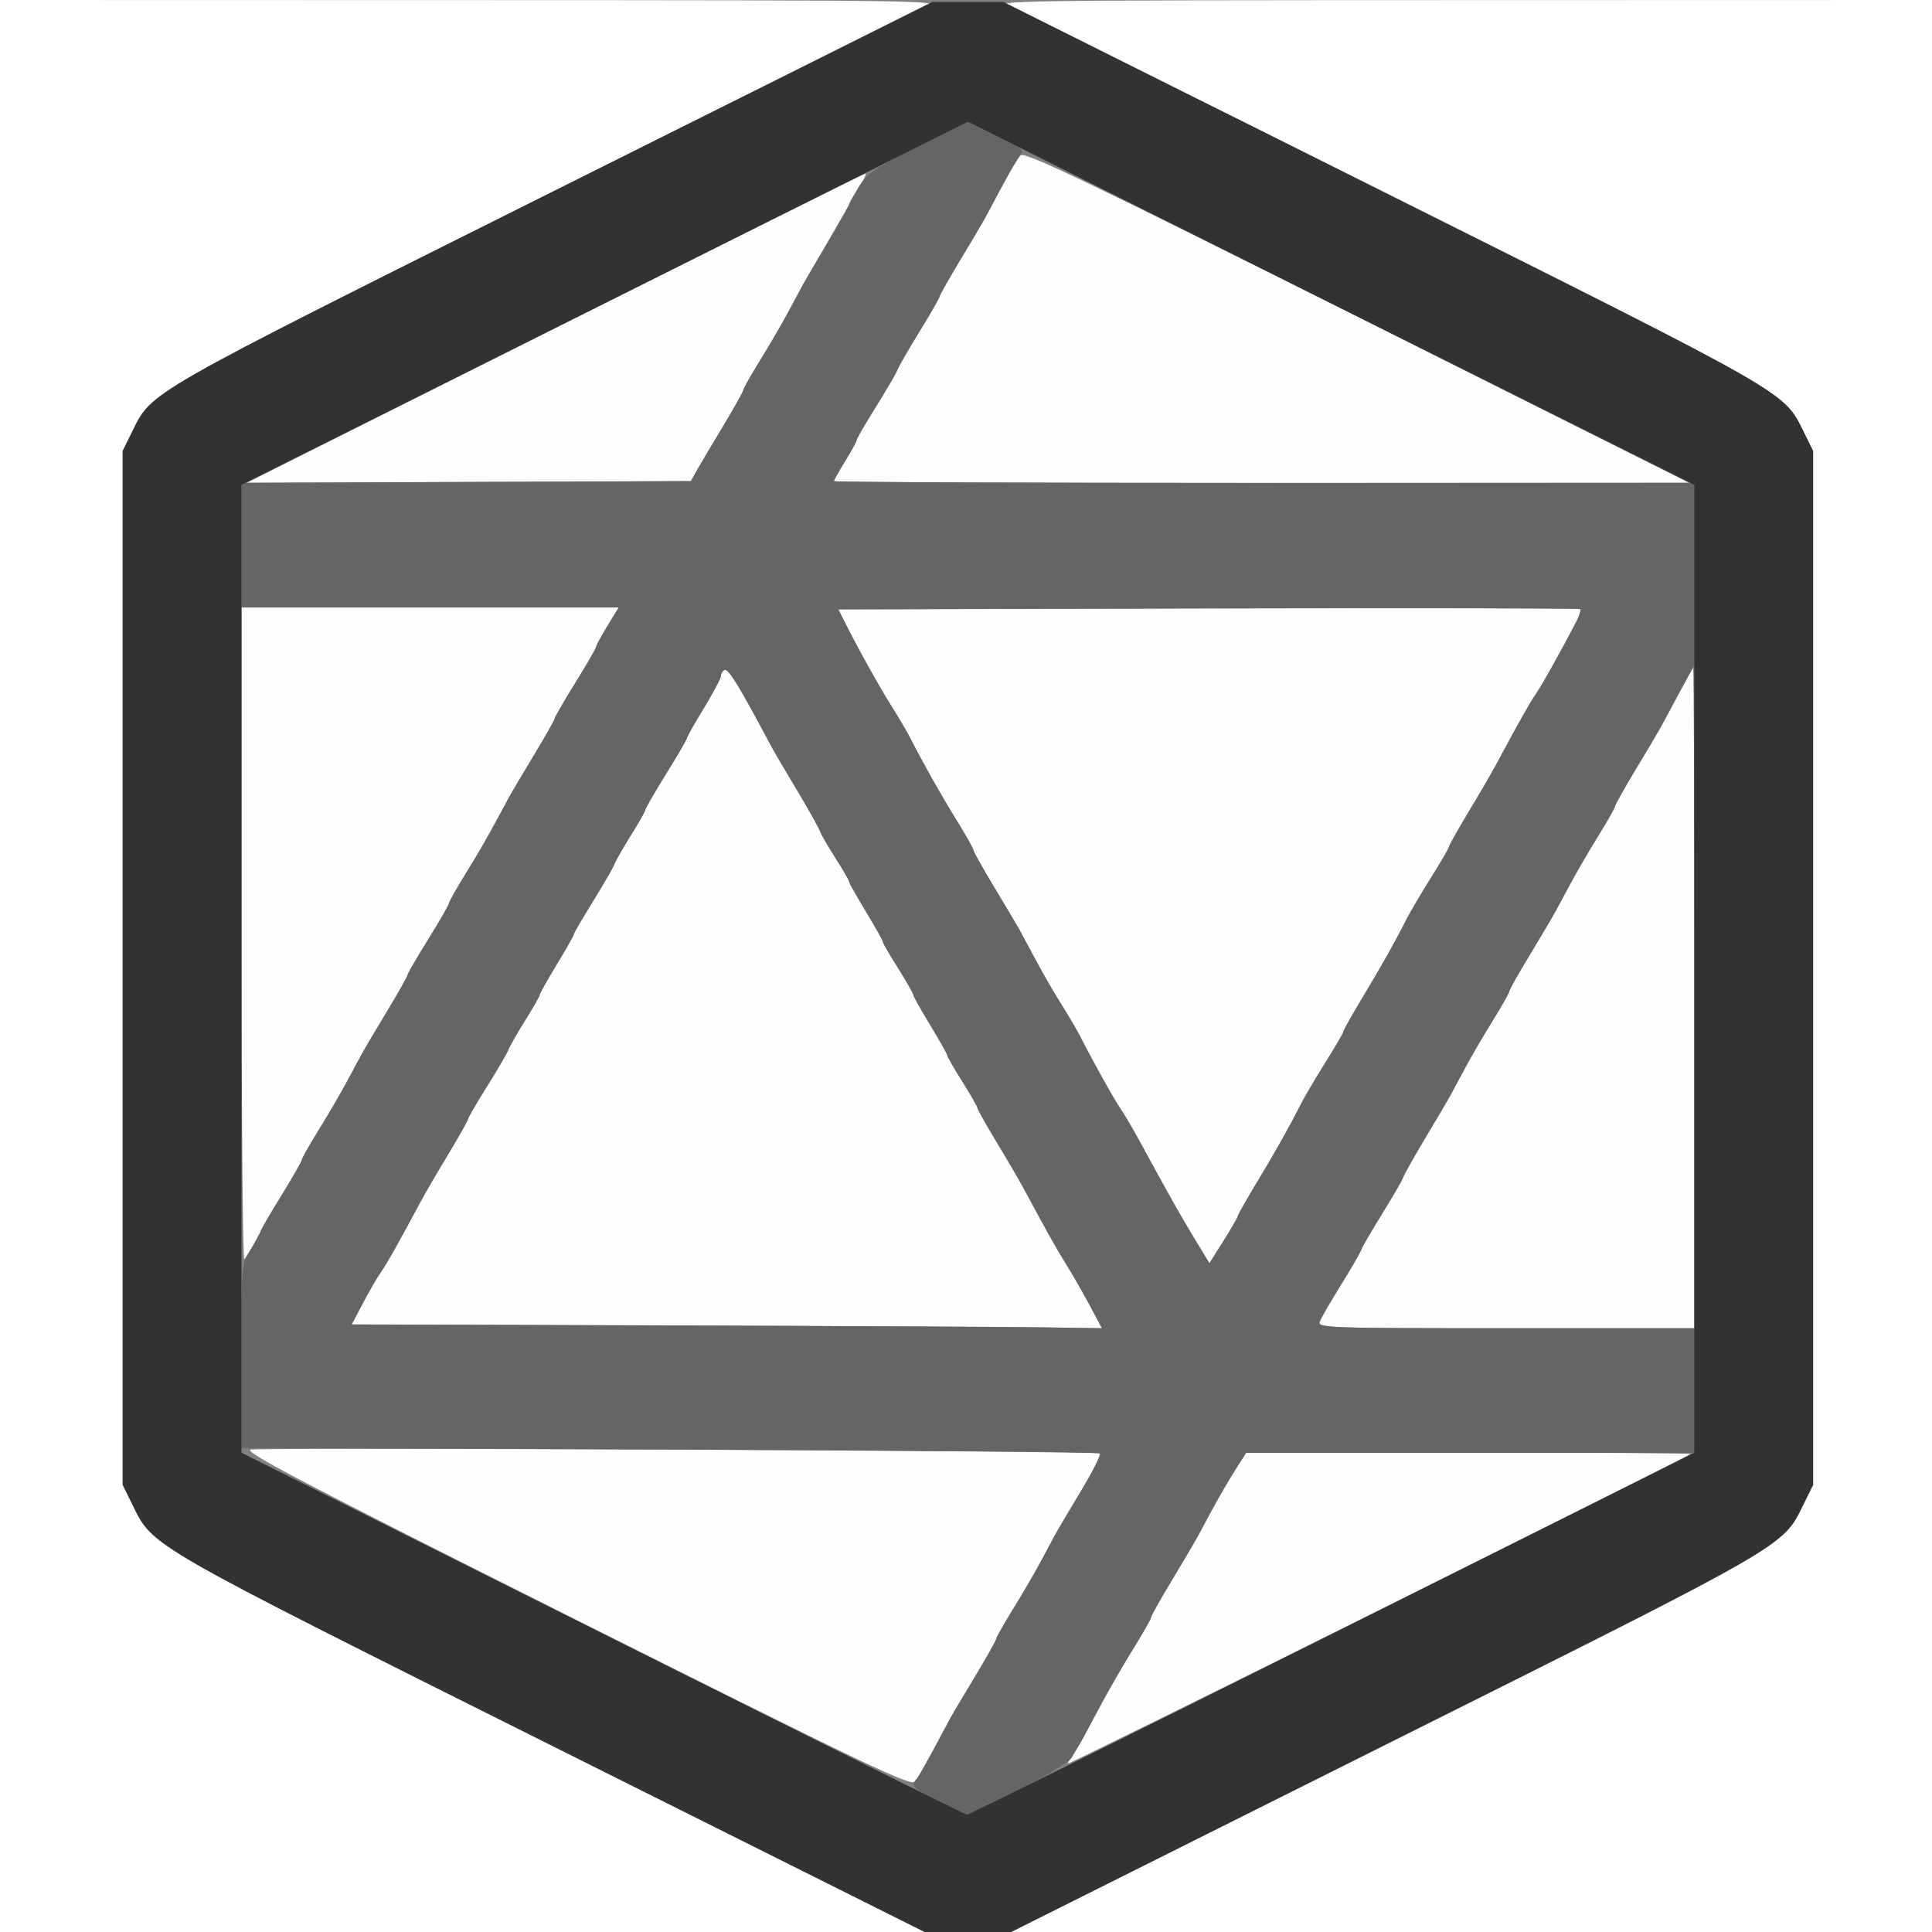 <?xml version="1.0" encoding="UTF-8" standalone="no"?>
<!-- Created with Inkscape (http://www.inkscape.org/) -->

<svg
   xmlns:dc="http://purl.org/dc/elements/1.1/"
   xmlns:cc="http://creativecommons.org/ns#"
   xmlns:rdf="http://www.w3.org/1999/02/22-rdf-syntax-ns#"
   xmlns:svg="http://www.w3.org/2000/svg"
   xmlns="http://www.w3.org/2000/svg"
   xmlns:sodipodi="http://sodipodi.sourceforge.net/DTD/sodipodi-0.dtd"
   xmlns:inkscape="http://www.inkscape.org/namespaces/inkscape"
   version="1.1"
   id="svg2"
   width="16"
   height="16"
   viewBox="0 0 16 16"
   sodipodi:docname="MESH_ICOSPHERE.svg"
   inkscape:version="0.92.4 (5da689c313, 2019-01-14)">
  <rect x="0" y="0" width="16" height="16" fill="#808080" stroke="none"/>
  <defs
     id="defs6" />
  <sodipodi:namedview
     pagecolor="#ffffff"
     bordercolor="#666666"
     borderopacity="1"
     objecttolerance="10"
     gridtolerance="10"
     guidetolerance="10"
     inkscape:pageopacity="0"
     inkscape:pageshadow="2"
     inkscape:window-width="811"
     inkscape:window-height="505"
     id="namedview4"
     showgrid="false"
     inkscape:zoom="14.75"
     inkscape:cx="8"
     inkscape:cy="8"
     inkscape:window-x="0"
     inkscape:window-y="0"
     inkscape:window-maximized="0"
     inkscape:current-layer="svg2" />
  <g
     id="MESH_ICOSPHERE">
    <path
       style="fill:#ffffff;stroke-width:0.031"
       d="M 0,8 V 0 L 3.914,0.001 C 7.733,0.002 7.824,0.004 7.672,0.059 7.586,0.09 6.147,0.801 4.474,1.638 1.186,3.283 1.26,3.24 1.093,3.578 l -0.077,0.156 v 4.281 4.281 l 0.077,0.156 c 0.178,0.361 0.087,0.309 3.468,1.998 L 7.658,16 H 3.829 0 Z m 11.471,6.452 c 3.38,-1.69 3.289,-1.637 3.468,-1.998 l 0.077,-0.156 v -4.281 -4.281 l -0.077,-0.156 C 14.771,3.24 14.845,3.283 11.557,1.638 9.884,0.801 8.445,0.09 8.359,0.059 8.207,0.004 8.297,0.002 12.102,0.001 L 16,0 v 8 8 H 12.187 8.373 Z"
       id="path825"
       inkscape:connector-curvature="0" />
    <path
       style="fill:#fefefe;stroke-width:0.031"
       d="M 4.765,13.411 C 2.504,12.278 2.002,12.015 2.078,12.005 c 0.156,-0.02 7.011,0.011 7.032,0.032 0.011,0.011 -0.06,0.151 -0.157,0.311 -0.097,0.161 -0.19,0.317 -0.206,0.348 -0.017,0.031 -0.073,0.136 -0.126,0.234 -0.053,0.098 -0.158,0.278 -0.233,0.4 C 8.312,13.453 8.25,13.562 8.25,13.573 c 0,0.012 -0.078,0.151 -0.174,0.31 -0.096,0.159 -0.188,0.314 -0.205,0.345 -0.017,0.031 -0.081,0.151 -0.143,0.266 -0.062,0.115 -0.128,0.232 -0.147,0.26 -0.031,0.044 -0.378,-0.121 -2.816,-1.343 z M 8.844,14.606 c 0,-0.01 0.026,-0.056 0.058,-0.102 0.032,-0.046 0.079,-0.125 0.104,-0.177 0.096,-0.193 0.255,-0.476 0.388,-0.69 0.076,-0.122 0.137,-0.231 0.137,-0.243 0,-0.012 0.078,-0.151 0.174,-0.31 0.096,-0.159 0.188,-0.314 0.204,-0.345 0.017,-0.031 0.073,-0.136 0.126,-0.234 0.052,-0.098 0.138,-0.245 0.19,-0.327 l 0.094,-0.148 h 1.846 c 1.015,0 1.84,0.005 1.833,0.012 -0.036,0.034 -5.154,2.579 -5.154,2.563 z m -3.333,-3.63 -2.599,-0.008 0.095,-0.18 c 0.052,-0.099 0.12,-0.215 0.15,-0.258 0.05,-0.071 0.129,-0.212 0.327,-0.581 0.038,-0.07 0.141,-0.248 0.23,-0.395 C 3.802,9.409 3.875,9.279 3.875,9.269 3.875,9.258 3.946,9.136 4.033,8.997 4.121,8.857 4.2,8.721 4.211,8.692 4.221,8.664 4.284,8.555 4.349,8.45 4.415,8.345 4.469,8.25 4.469,8.24 c 0,-0.01 0.063,-0.123 0.141,-0.251 C 4.687,7.862 4.75,7.75 4.75,7.741 4.75,7.731 4.821,7.609 4.908,7.469 4.995,7.328 5.075,7.19 5.086,7.161 5.096,7.133 5.159,7.023 5.224,6.918 5.29,6.814 5.344,6.718 5.344,6.707 c 0,-0.011 0.077,-0.145 0.172,-0.298 C 5.61,6.256 5.688,6.123 5.688,6.114 c 0,-0.01 0.063,-0.122 0.141,-0.249 0.077,-0.127 0.141,-0.247 0.141,-0.265 0,-0.018 0.013,-0.041 0.028,-0.051 0.028,-0.017 0.096,0.086 0.28,0.426 0.053,0.098 0.11,0.204 0.127,0.234 0.017,0.031 0.106,0.183 0.199,0.337 0.093,0.155 0.177,0.306 0.189,0.336 0.011,0.03 0.07,0.132 0.131,0.227 0.061,0.095 0.11,0.181 0.11,0.191 0,0.01 0.063,0.123 0.141,0.251 0.077,0.127 0.141,0.24 0.141,0.251 0,0.01 0.056,0.108 0.125,0.217 0.069,0.109 0.125,0.207 0.125,0.218 0,0.011 0.063,0.124 0.141,0.252 0.077,0.127 0.141,0.24 0.141,0.251 0,0.01 0.056,0.108 0.125,0.217 0.069,0.109 0.125,0.207 0.125,0.218 0,0.011 0.073,0.14 0.161,0.287 0.089,0.147 0.192,0.325 0.23,0.395 0.181,0.338 0.271,0.498 0.343,0.612 0.043,0.069 0.128,0.216 0.189,0.328 L 9.126,11 8.618,10.992 c -0.28,-0.004 -1.678,-0.011 -3.108,-0.016 z m 5.418,-0.031 c 0.011,-0.03 0.089,-0.165 0.173,-0.3 0.084,-0.135 0.161,-0.269 0.172,-0.297 0.01,-0.028 0.088,-0.162 0.172,-0.297 0.084,-0.135 0.161,-0.269 0.172,-0.297 0.01,-0.028 0.095,-0.178 0.187,-0.333 0.093,-0.155 0.182,-0.306 0.199,-0.337 0.017,-0.031 0.073,-0.136 0.126,-0.234 C 12.182,8.752 12.287,8.572 12.363,8.451 12.438,8.329 12.5,8.22 12.5,8.208 c 0,-0.012 0.078,-0.151 0.174,-0.31 0.096,-0.159 0.188,-0.314 0.204,-0.345 0.017,-0.031 0.073,-0.136 0.126,-0.234 0.053,-0.098 0.158,-0.278 0.233,-0.4 C 13.313,6.797 13.375,6.688 13.375,6.677 c 0,-0.012 0.078,-0.151 0.174,-0.31 0.096,-0.159 0.188,-0.314 0.205,-0.345 0.017,-0.031 0.081,-0.151 0.143,-0.266 0.062,-0.115 0.117,-0.215 0.124,-0.222 0.006,-0.007 0.012,1.22 0.012,2.727 V 11 H 12.47 c -1.474,0 -1.56,-0.003 -1.541,-0.055 z M 9.89,10.256 C 9.764,10.047 9.672,9.883 9.455,9.484 9.39,9.364 9.312,9.23 9.282,9.188 9.231,9.114 9.049,8.789 8.942,8.578 8.916,8.527 8.85,8.414 8.796,8.328 8.741,8.242 8.646,8.078 8.584,7.963 8.522,7.848 8.458,7.728 8.441,7.697 8.424,7.666 8.332,7.511 8.236,7.352 8.141,7.193 8.062,7.054 8.062,7.042 8.062,7.03 8.001,6.921 7.925,6.799 7.795,6.591 7.643,6.32 7.536,6.109 7.51,6.058 7.444,5.945 7.389,5.859 7.29,5.703 7.1,5.362 6.998,5.156 L 6.943,5.047 10.008,5.039 c 1.686,-0.004 3.071,-0.002 3.079,0.006 0.008,0.008 -0.006,0.053 -0.031,0.102 C 12.943,5.365 12.768,5.679 12.718,5.75 12.669,5.821 12.588,5.964 12.391,6.331 12.354,6.401 12.25,6.579 12.161,6.726 12.073,6.873 12,7.002 12,7.012 c 0,0.011 -0.068,0.128 -0.151,0.261 -0.083,0.133 -0.172,0.284 -0.198,0.336 -0.098,0.193 -0.208,0.388 -0.364,0.648 C 11.198,8.404 11.125,8.533 11.125,8.544 c 0,0.011 -0.068,0.128 -0.151,0.261 -0.083,0.133 -0.172,0.284 -0.198,0.336 -0.098,0.193 -0.208,0.388 -0.364,0.648 C 10.323,9.935 10.25,10.064 10.25,10.073 c 0,0.01 -0.053,0.101 -0.117,0.203 l -0.117,0.186 z M 2,7.736 V 5.031 h 1.562 1.562 L 5.031,5.183 C 4.98,5.267 4.938,5.344 4.938,5.355 c 0,0.011 -0.077,0.145 -0.172,0.298 -0.095,0.153 -0.172,0.286 -0.172,0.297 0,0.01 -0.078,0.149 -0.174,0.308 C 4.324,6.417 4.232,6.572 4.216,6.603 4.199,6.634 4.142,6.739 4.089,6.837 4.037,6.935 3.932,7.115 3.856,7.237 3.781,7.359 3.719,7.468 3.719,7.48 c 0,0.012 -0.077,0.146 -0.172,0.299 C 3.452,7.931 3.375,8.065 3.375,8.075 3.375,8.086 3.297,8.224 3.201,8.383 3.105,8.542 3.013,8.697 2.997,8.728 2.98,8.759 2.923,8.864 2.871,8.962 2.818,9.06 2.713,9.24 2.637,9.362 2.562,9.484 2.5,9.593 2.5,9.605 2.5,9.616 2.425,9.749 2.334,9.899 2.243,10.049 2.141,10.226 2.108,10.292 2.074,10.358 2.036,10.418 2.023,10.426 2.011,10.434 2,9.224 2,7.736 Z M 4.594,2.719 C 5.995,2.016 7.152,1.44 7.165,1.439 7.179,1.438 7.154,1.49 7.111,1.554 7.067,1.618 7.031,1.682 7.031,1.695 c 0,0.013 -0.078,0.154 -0.174,0.313 C 6.762,2.167 6.67,2.322 6.653,2.353 6.636,2.384 6.58,2.489 6.527,2.587 6.474,2.685 6.369,2.865 6.294,2.987 6.218,3.109 6.156,3.218 6.156,3.23 c 0,0.012 -0.074,0.144 -0.164,0.294 C 5.901,3.674 5.804,3.839 5.775,3.891 l -0.052,0.094 -1.838,0.006 -1.838,0.006 z m 2.312,1.266 c 0,-0.008 0.042,-0.084 0.094,-0.168 0.052,-0.084 0.094,-0.162 0.094,-0.173 0,-0.011 0.071,-0.134 0.158,-0.273 C 7.339,3.232 7.419,3.096 7.43,3.067 7.44,3.039 7.523,2.894 7.615,2.745 7.706,2.597 7.781,2.466 7.781,2.456 c 0,-0.01 0.078,-0.149 0.174,-0.308 0.096,-0.159 0.188,-0.314 0.205,-0.345 0.017,-0.031 0.081,-0.151 0.142,-0.266 0.061,-0.115 0.129,-0.228 0.15,-0.25 0.032,-0.034 0.534,0.207 2.786,1.334 l 2.747,1.376 -3.539,0.002 C 8.499,3.999 6.906,3.993 6.906,3.985 Z"
       id="path823"
       inkscape:connector-curvature="0" />
    <path
       style="fill:#656565;stroke-width:0.031"
       d="M 7.773,14.92 C 7.562,14.811 7.539,14.788 7.59,14.733 c 0.015,-0.016 0.078,-0.124 0.139,-0.239 0.061,-0.115 0.125,-0.235 0.142,-0.266 0.017,-0.031 0.109,-0.186 0.205,-0.345 C 8.172,13.724 8.25,13.585 8.25,13.573 c 0,-0.012 0.062,-0.121 0.137,-0.243 0.076,-0.122 0.181,-0.302 0.233,-0.4 0.053,-0.098 0.11,-0.204 0.126,-0.234 0.017,-0.031 0.11,-0.188 0.206,-0.348 0.097,-0.161 0.167,-0.301 0.157,-0.312 -0.011,-0.011 -1.615,-0.025 -3.565,-0.032 L 2,11.992 V 11.23 C 2,10.471 2,10.467 2.078,10.344 2.121,10.276 2.156,10.211 2.156,10.201 c 0,-0.011 0.077,-0.144 0.172,-0.297 C 2.423,9.751 2.5,9.616 2.5,9.605 2.5,9.593 2.562,9.484 2.637,9.362 2.713,9.24 2.818,9.06 2.871,8.962 2.923,8.864 2.98,8.759 2.997,8.728 3.013,8.697 3.105,8.542 3.201,8.383 3.297,8.224 3.375,8.086 3.375,8.075 c 0,-0.01 0.077,-0.144 0.172,-0.297 0.095,-0.153 0.172,-0.287 0.172,-0.299 0,-0.012 0.062,-0.121 0.137,-0.243 C 3.932,7.115 4.037,6.935 4.089,6.837 4.142,6.739 4.199,6.634 4.216,6.603 4.232,6.572 4.324,6.417 4.42,6.258 4.515,6.099 4.594,5.961 4.594,5.95 c 0,-0.01 0.077,-0.144 0.172,-0.297 C 4.86,5.501 4.938,5.367 4.938,5.355 c 0,-0.011 0.042,-0.089 0.093,-0.172 L 5.124,5.031 H 3.562 2 V 4.516 4 l 1.861,-0.008 1.861,-0.008 0.052,-0.094 C 5.804,3.839 5.901,3.674 5.992,3.524 6.082,3.374 6.156,3.241 6.156,3.23 c 0,-0.012 0.062,-0.121 0.137,-0.243 0.076,-0.122 0.181,-0.302 0.233,-0.4 0.053,-0.098 0.11,-0.204 0.126,-0.234 0.017,-0.031 0.105,-0.183 0.196,-0.337 0.091,-0.155 0.191,-0.331 0.222,-0.391 0.096,-0.186 0.121,-0.205 0.538,-0.414 l 0.406,-0.203 0.219,0.109 c 0.262,0.131 0.251,0.122 0.211,0.172 -0.017,0.022 -0.082,0.134 -0.144,0.249 -0.062,0.115 -0.126,0.235 -0.143,0.266 C 8.143,1.834 8.051,1.989 7.955,2.148 7.86,2.307 7.781,2.445 7.781,2.456 c 0,0.01 -0.075,0.141 -0.166,0.289 C 7.523,2.894 7.44,3.039 7.43,3.067 7.419,3.096 7.339,3.232 7.252,3.372 7.165,3.511 7.094,3.633 7.094,3.645 7.094,3.656 7.052,3.734 7,3.817 6.948,3.901 6.906,3.977 6.906,3.985 6.906,3.993 8.509,4 10.469,4 h 3.562 V 4.752 5.505 L 13.909,5.732 C 13.729,6.068 13.737,6.055 13.549,6.367 13.453,6.526 13.375,6.665 13.375,6.677 c 0,0.012 -0.062,0.121 -0.137,0.243 -0.076,0.122 -0.181,0.302 -0.233,0.4 -0.053,0.098 -0.11,0.204 -0.126,0.234 -0.017,0.031 -0.109,0.186 -0.204,0.345 C 12.578,8.057 12.5,8.196 12.5,8.208 c 0,0.012 -0.062,0.121 -0.137,0.243 -0.076,0.122 -0.181,0.302 -0.233,0.4 -0.053,0.098 -0.11,0.204 -0.126,0.234 -0.017,0.031 -0.106,0.183 -0.199,0.337 -0.093,0.155 -0.177,0.304 -0.187,0.333 -0.01,0.028 -0.088,0.162 -0.172,0.297 -0.084,0.135 -0.161,0.269 -0.172,0.297 -0.01,0.028 -0.088,0.162 -0.172,0.297 -0.084,0.135 -0.162,0.27 -0.173,0.3 C 10.909,10.997 10.996,11 12.47,11 h 1.562 v 0.516 0.516 h -1.856 -1.856 l -0.094,0.148 c -0.052,0.082 -0.137,0.229 -0.19,0.327 -0.053,0.098 -0.109,0.204 -0.126,0.234 -0.017,0.031 -0.109,0.186 -0.204,0.345 -0.096,0.159 -0.174,0.298 -0.174,0.31 0,0.012 -0.062,0.121 -0.137,0.243 -0.076,0.122 -0.183,0.306 -0.239,0.409 -0.056,0.103 -0.132,0.244 -0.169,0.312 -0.037,0.069 -0.088,0.158 -0.113,0.198 -0.039,0.064 -0.795,0.477 -0.865,0.472 -0.013,-8.47e-4 -0.119,-0.05 -0.235,-0.11 z m 1.244,-4.123 C 8.957,10.686 8.872,10.538 8.828,10.469 8.756,10.354 8.666,10.194 8.485,9.857 8.448,9.787 8.344,9.609 8.255,9.462 8.166,9.315 8.094,9.186 8.094,9.175 8.094,9.164 8.037,9.066 7.969,8.957 7.9,8.848 7.844,8.75 7.844,8.74 7.844,8.729 7.78,8.617 7.703,8.489 7.626,8.362 7.562,8.249 7.562,8.237 7.562,8.226 7.506,8.128 7.438,8.019 7.369,7.91 7.312,7.813 7.312,7.802 7.312,7.792 7.249,7.679 7.172,7.552 7.095,7.424 7.031,7.312 7.031,7.301 7.031,7.291 6.982,7.205 6.921,7.11 6.86,7.015 6.801,6.913 6.79,6.883 6.779,6.853 6.694,6.702 6.602,6.547 6.509,6.392 6.42,6.24 6.403,6.21 6.386,6.179 6.329,6.073 6.277,5.975 6.093,5.635 6.025,5.531 5.997,5.549 c -0.016,0.01 -0.028,0.032 -0.028,0.051 0,0.018 -0.063,0.137 -0.141,0.265 C 5.751,5.992 5.688,6.104 5.688,6.114 c 0,0.01 -0.077,0.143 -0.172,0.295 -0.095,0.153 -0.172,0.287 -0.172,0.298 0,0.011 -0.054,0.106 -0.12,0.211 C 5.159,7.023 5.096,7.133 5.086,7.161 5.075,7.19 4.995,7.328 4.908,7.469 4.821,7.609 4.75,7.731 4.75,7.741 4.75,7.75 4.687,7.862 4.609,7.989 4.532,8.117 4.469,8.229 4.469,8.24 c 0,0.01 -0.054,0.105 -0.12,0.21 C 4.284,8.555 4.221,8.664 4.211,8.692 4.2,8.721 4.121,8.857 4.033,8.997 3.946,9.136 3.875,9.258 3.875,9.269 3.875,9.279 3.802,9.409 3.714,9.556 3.625,9.703 3.521,9.88 3.484,9.951 3.286,10.319 3.206,10.46 3.157,10.531 c -0.03,0.043 -0.098,0.159 -0.15,0.258 l -0.095,0.18 2.599,0.008 c 1.43,0.004 2.828,0.012 3.108,0.016 L 9.126,11 Z M 10.25,10.073 c 0,-0.01 0.073,-0.138 0.161,-0.285 0.157,-0.26 0.267,-0.455 0.364,-0.648 0.026,-0.052 0.115,-0.203 0.198,-0.336 C 11.057,8.672 11.125,8.554 11.125,8.544 c 0,-0.011 0.073,-0.14 0.161,-0.287 0.157,-0.26 0.267,-0.455 0.364,-0.648 0.026,-0.052 0.115,-0.203 0.198,-0.336 C 11.932,7.141 12,7.023 12,7.012 12,7.002 12.073,6.873 12.161,6.726 12.25,6.579 12.354,6.401 12.391,6.331 12.588,5.964 12.669,5.821 12.718,5.75 12.768,5.679 12.943,5.365 13.055,5.146 c 0.025,-0.048 0.039,-0.094 0.031,-0.102 -0.008,-0.008 -1.393,-0.01 -3.079,-0.006 l -3.065,0.008 0.055,0.109 c 0.102,0.205 0.293,0.547 0.392,0.703 0.054,0.086 0.12,0.198 0.147,0.25 0.107,0.21 0.26,0.481 0.389,0.69 C 8.001,6.921 8.062,7.03 8.062,7.042 c 0,0.012 0.078,0.151 0.174,0.31 0.096,0.159 0.188,0.314 0.205,0.345 0.017,0.031 0.081,0.151 0.143,0.266 0.062,0.115 0.157,0.279 0.212,0.365 0.054,0.086 0.12,0.198 0.147,0.25 0.107,0.211 0.288,0.536 0.34,0.609 0.03,0.043 0.108,0.177 0.173,0.297 0.217,0.399 0.309,0.563 0.435,0.772 l 0.125,0.206 0.117,-0.186 C 10.197,10.175 10.25,10.083 10.25,10.073 Z"
       id="path821"
       inkscape:connector-curvature="0" />
    <path
       style="fill:#323232;stroke-width:0.031"
       d="M 4.56,14.452 C 1.18,12.762 1.271,12.814 1.093,12.453 l -0.077,-0.156 v -4.281 -4.281 l 0.077,-0.156 C 1.261,3.238 1.177,3.286 4.578,1.587 L 7.721,0.016 H 8.016 8.31 l 3.143,1.571 c 3.4,1.7 3.316,1.652 3.485,1.991 l 0.077,0.156 v 4.281 4.281 l -0.077,0.156 c -0.178,0.361 -0.087,0.309 -3.468,1.998 L 8.373,16 H 8.016 7.658 Z M 11.031,13.531 14.031,12.031 V 8.023 4.015 L 11.023,2.512 8.016,1.008 5.008,2.512 2,4.015 v 4.008 4.008 l 2.992,1.498 c 1.646,0.824 3.003,1.499 3.016,1.5 0.013,9.47e-4 1.373,-0.673 3.023,-1.498 z"
       id="path819"
       inkscape:connector-curvature="0" />
  </g>
</svg>
